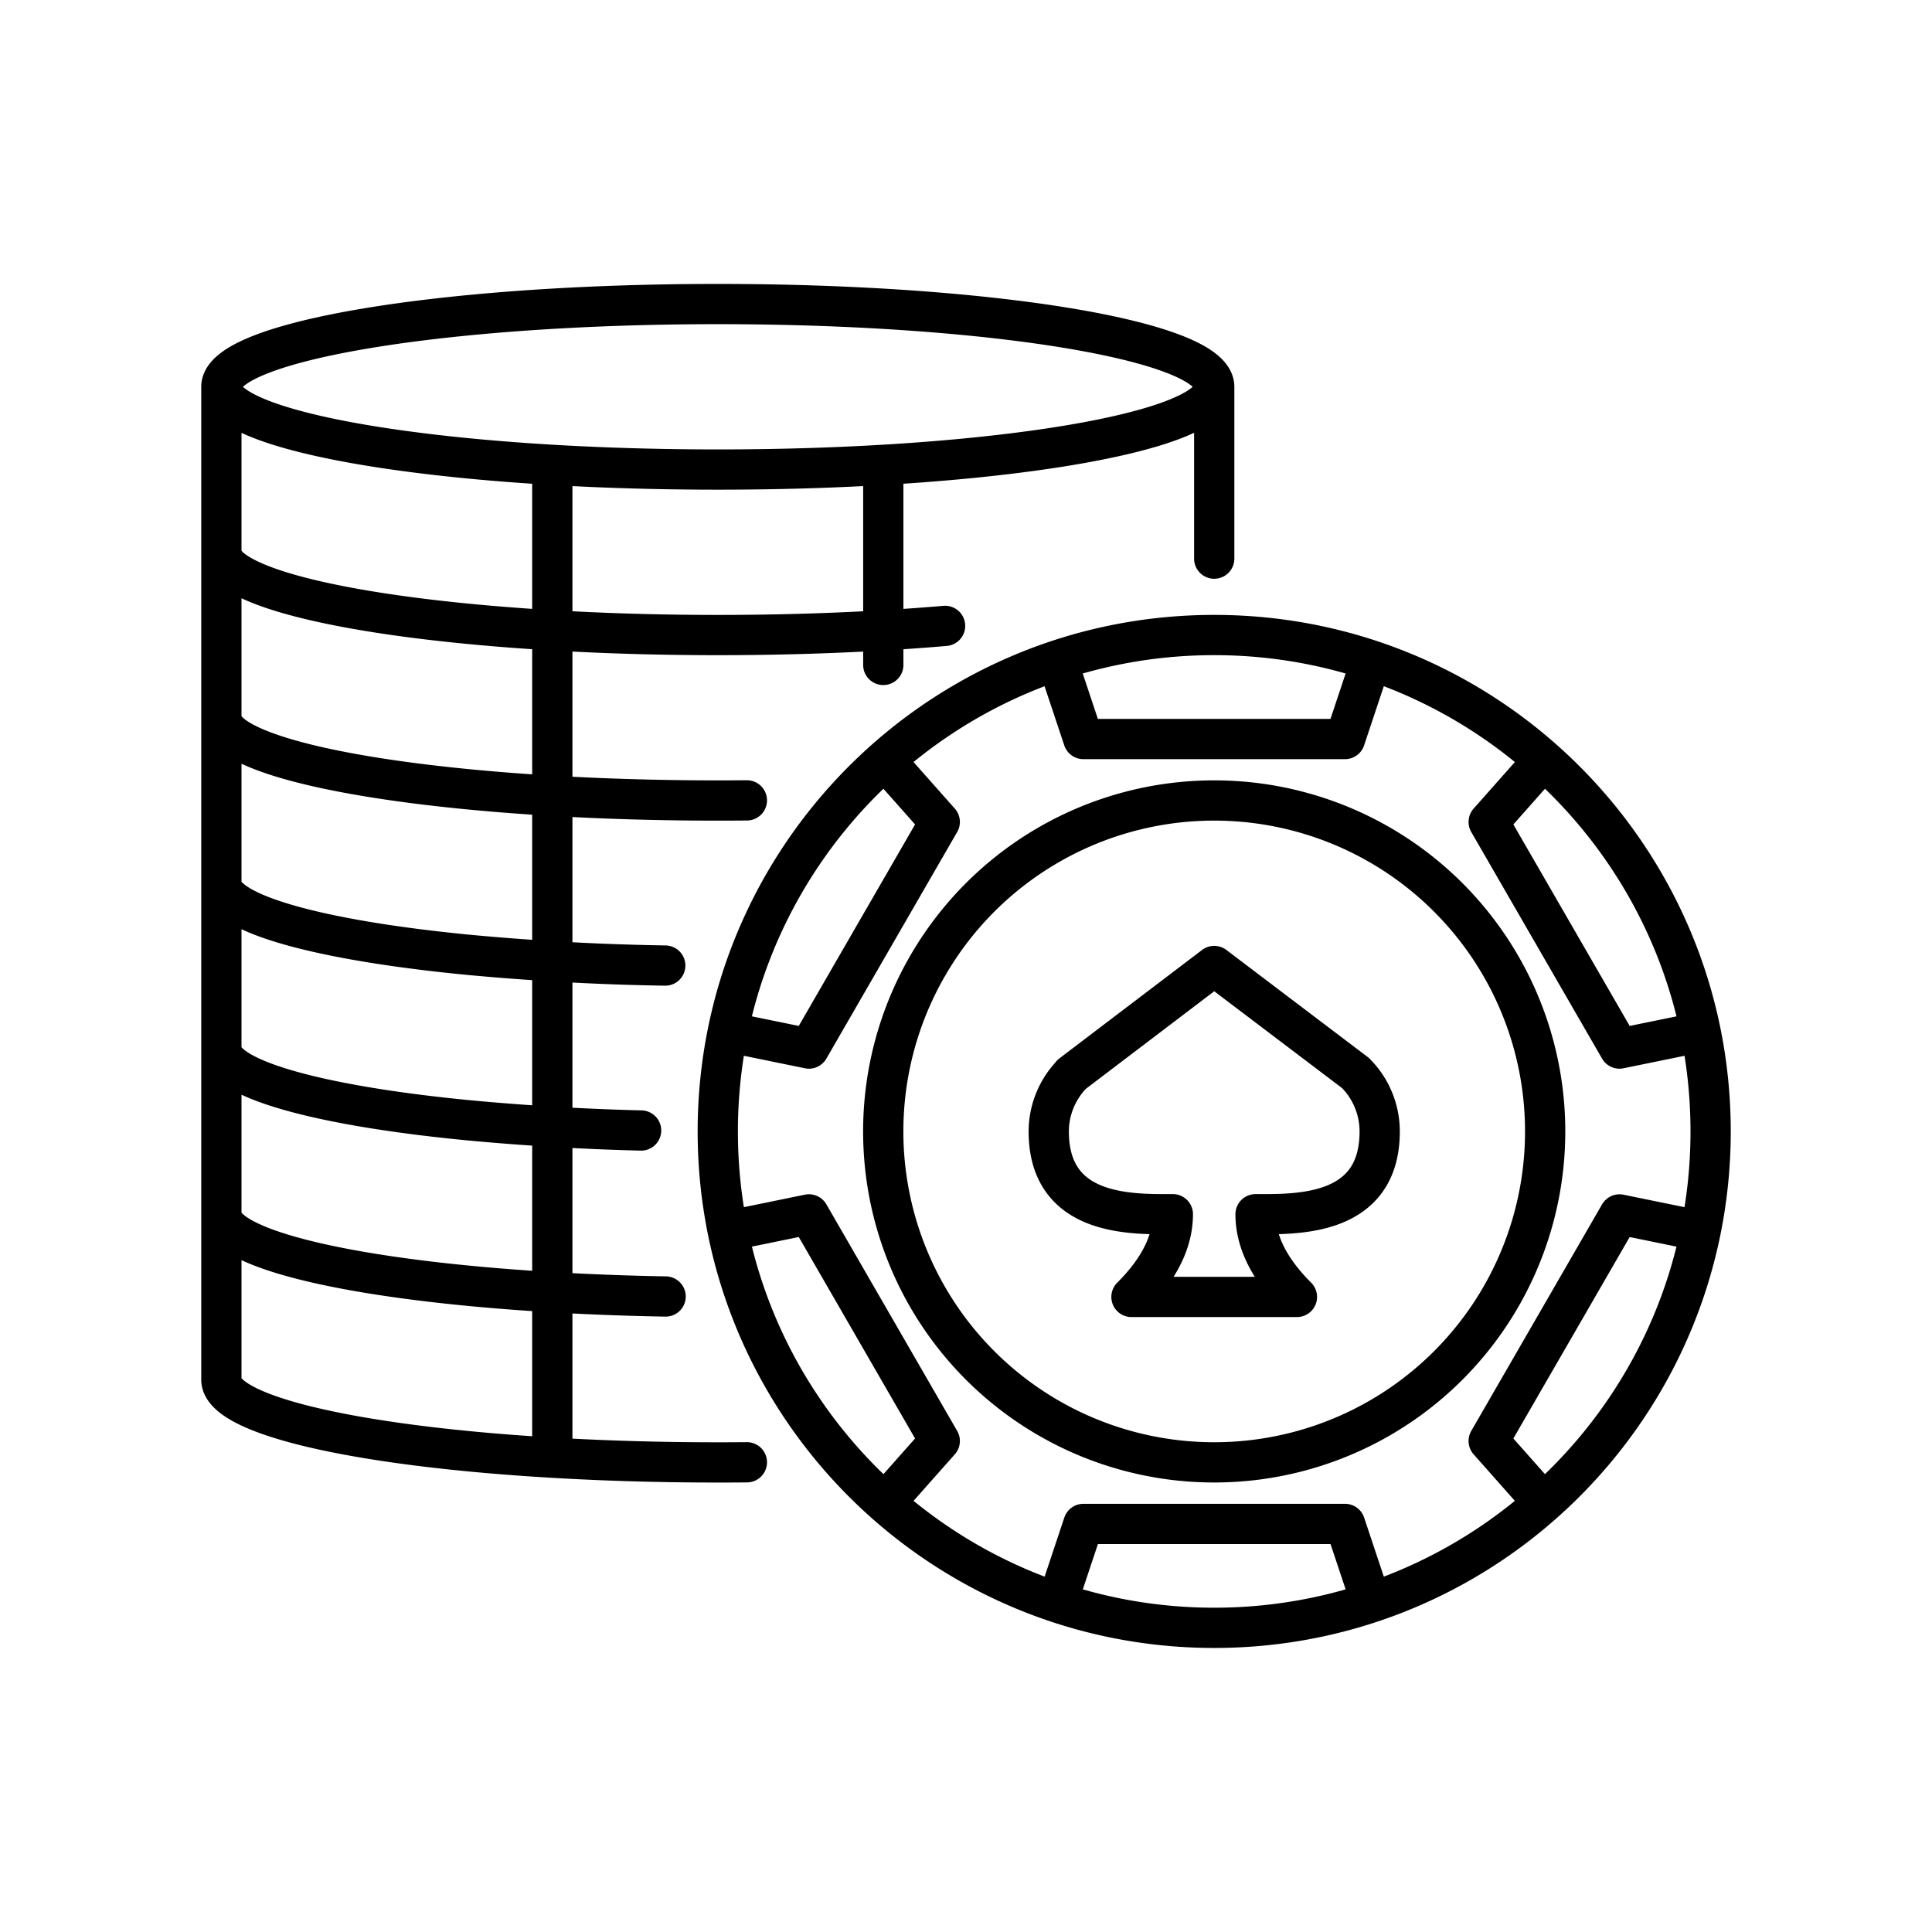 <svg xmlns="http://www.w3.org/2000/svg" xmlns:xlink="http://www.w3.org/1999/xlink" width="48" height="48" viewBox="0 0 48 48"><path fill="none" stroke="currentColor" stroke-linecap="round" stroke-linejoin="round" d="M21.945 16.52v-4.853m-8.223 24.549v-24.55m16.445-2.055v4.268M5.5 9.611v24.667M23.48 15.55c-3.717.319-8.17.303-11.813-.048c-3.816-.367-6.167-1.045-6.167-1.78m13.056 6.163c-2.367.023-4.765-.067-6.89-.272c-3.815-.367-6.166-1.045-6.166-1.78m11.028 6.156a63 63 0 0 1-4.861-.264C7.85 23.357 5.5 22.679 5.5 21.945m10.428 6.142a62 62 0 0 1-4.261-.251C7.85 27.469 5.5 26.79 5.5 26.056m11.037 6.155c-1.69-.03-3.35-.118-4.87-.264C7.85 31.58 5.5 30.9 5.5 30.167m13.056 6.163c-2.367.023-4.765-.068-6.89-.272c-3.815-.367-6.166-1.046-6.166-1.78M30.167 9.61c0 1.135-5.522 2.056-12.334 2.056S5.5 10.747 5.5 9.61c0-1.135 5.522-2.056 12.333-2.056s12.334.92 12.334 2.056M18.084 25.639l2.014.412l3.25-5.63l-1.364-1.538m4.282-2.472l.65 1.95h6.5l.65-1.95m4.283 2.472l-1.363 1.538l3.25 5.63l2.014-.412m0 4.945l-2.014-.412l-3.25 5.629l1.363 1.538m-4.282 2.473l-.65-1.95h-6.5l-.65 1.95m-4.283-2.473l1.364-1.538l-3.25-5.63l-2.014.413M42.5 28.11c0 6.812-5.522 12.333-12.333 12.333S17.833 34.922 17.833 28.11h0c0-6.811 5.522-12.333 12.334-12.333S42.5 21.3 42.5 28.11m-4.111 0a8.22 8.22 0 0 1-8.222 8.222h0a8.22 8.22 0 0 1-8.223-8.222h0a8.22 8.22 0 0 1 8.223-8.222h0a8.22 8.22 0 0 1 8.222 8.222M30.167 24l-3.545 2.694h.006a2.05 2.05 0 0 0-.572 1.417c0 2.116 2.055 2.056 3.083 2.056q0 1.027-1.028 2.055h4.111q-1.028-1.028-1.028-2.055c1.028 0 3.084.06 3.084-2.056c0-.545-.217-1.068-.602-1.453z"/></svg>